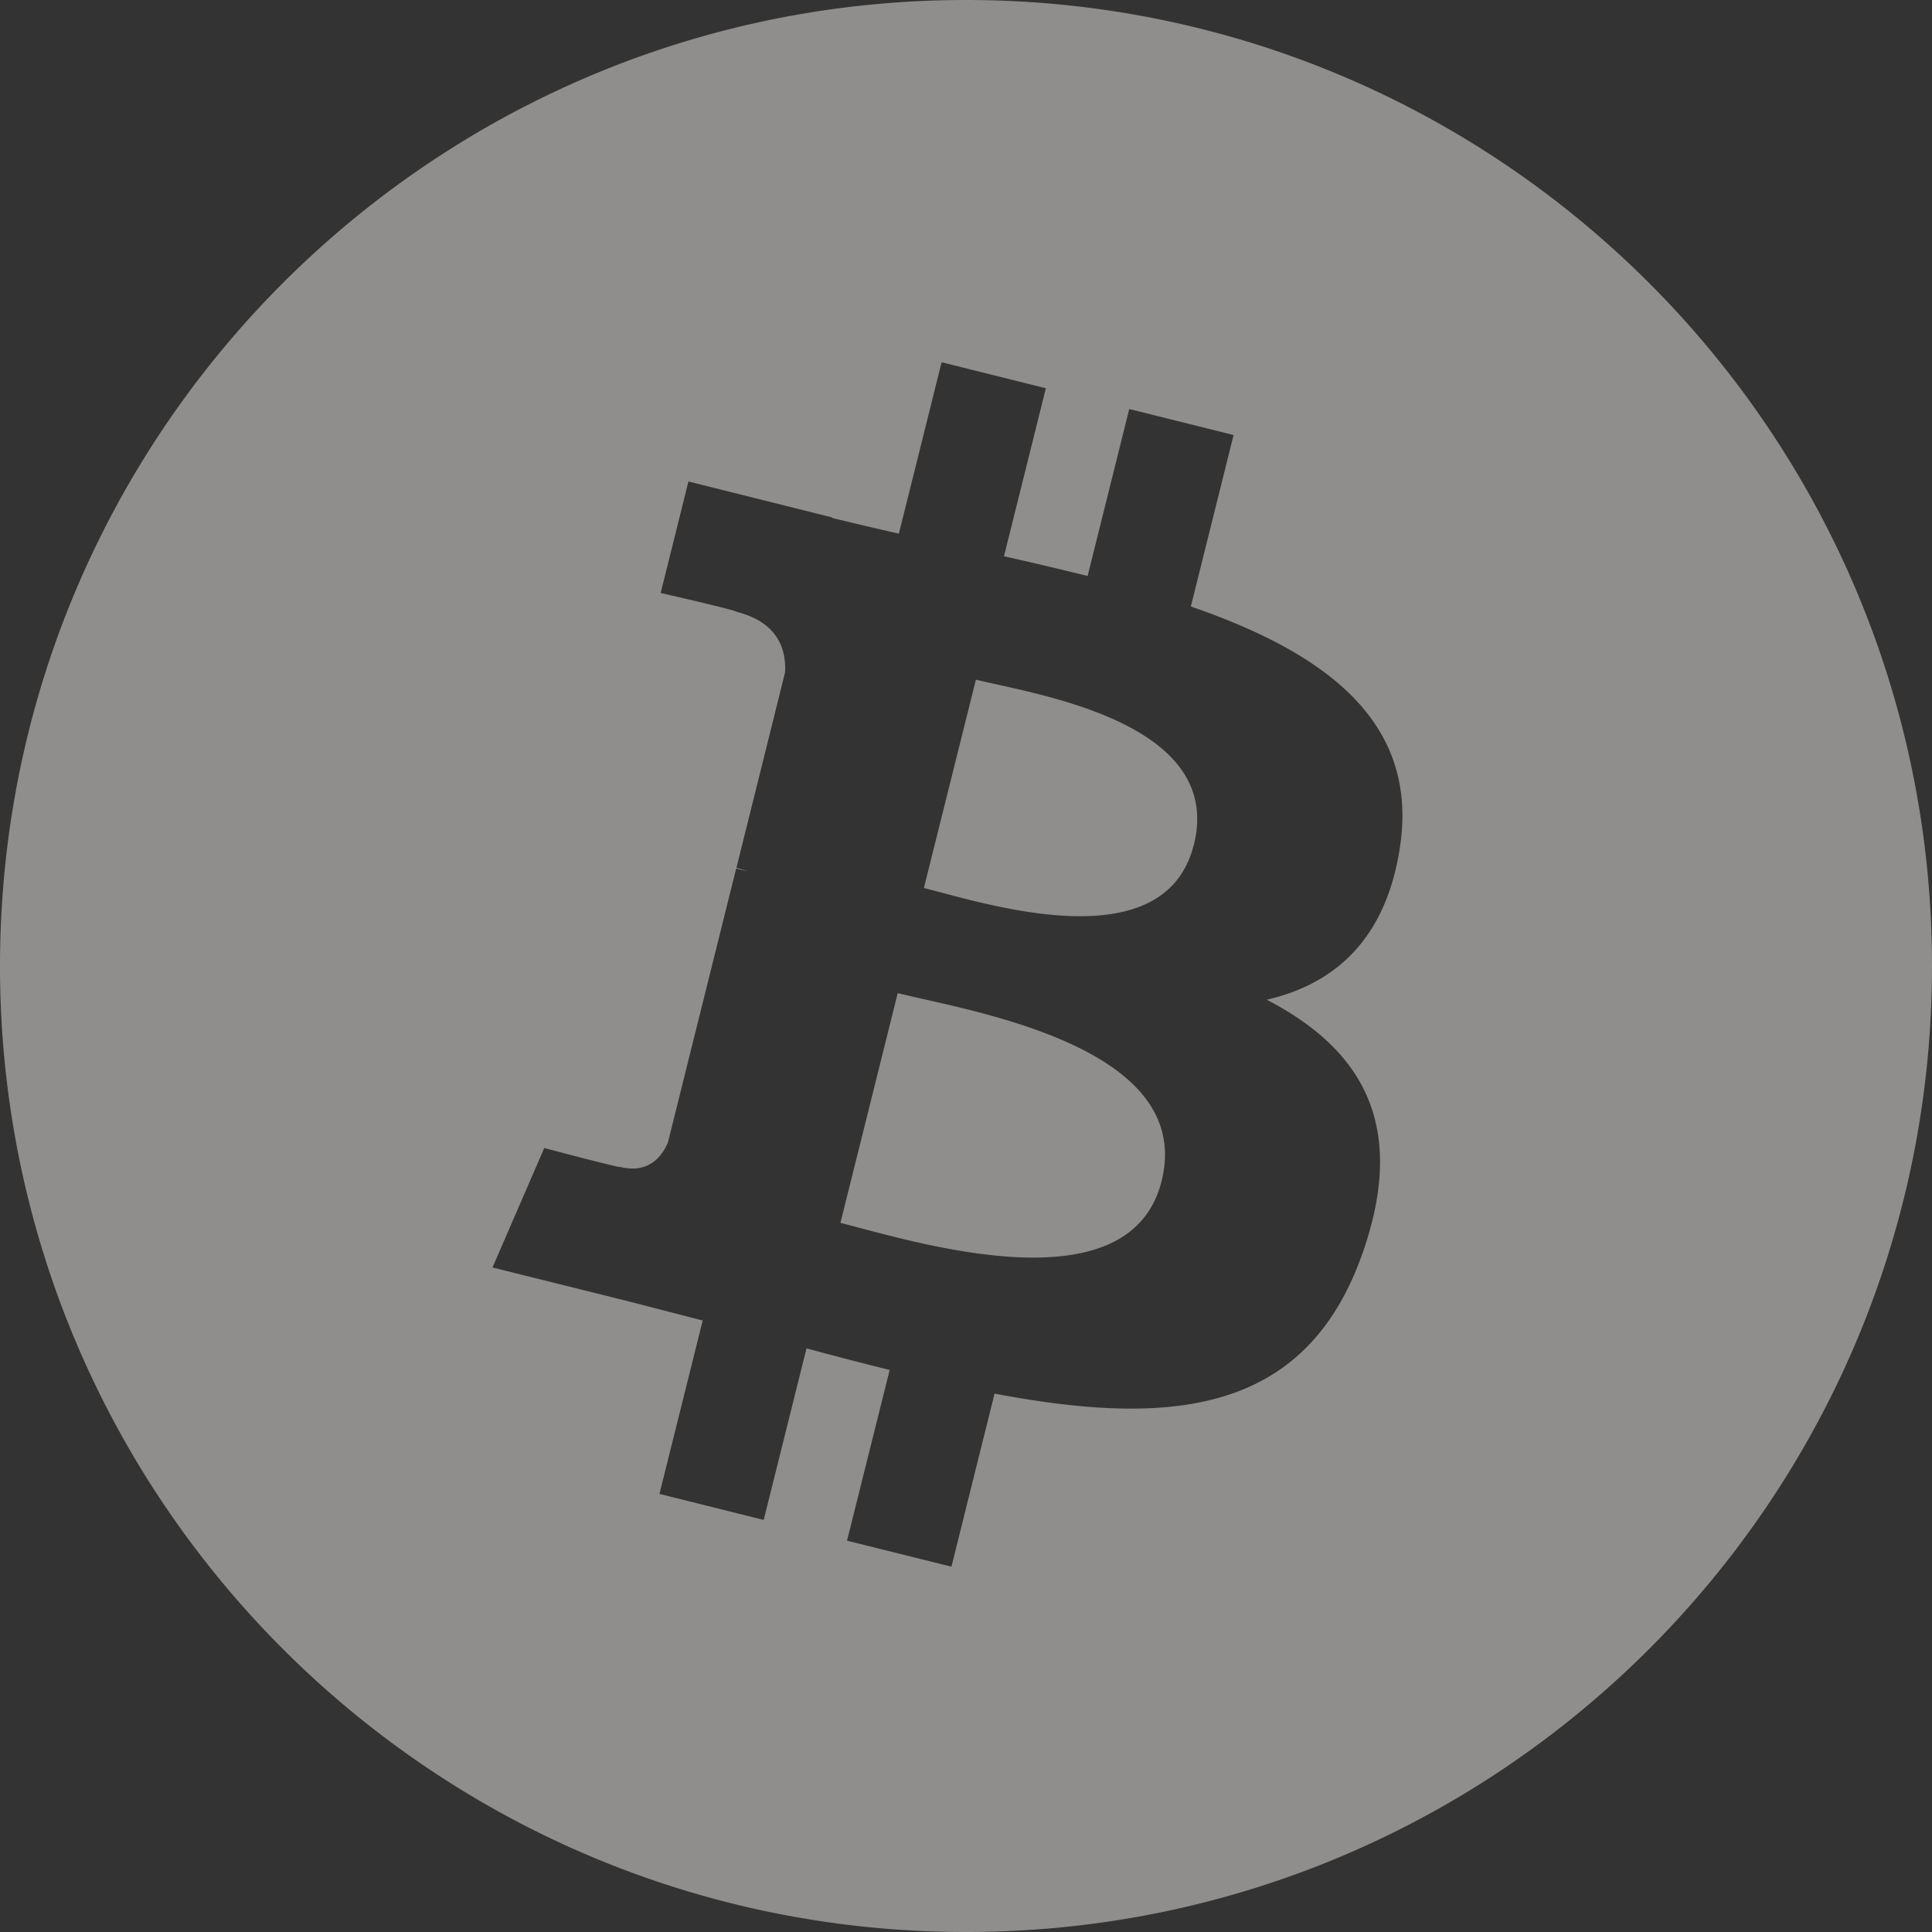<svg xmlns="http://www.w3.org/2000/svg" width="24" height="24" viewBox="0 0 24 24">
    <rect x="0" y="0" width="24" height="24" fill="#333333" stroke="none"/>
    <path fill="#EEEAE7" fill-rule="nonzero" d="M12 24C5.373 24 0 18.627 0 12S5.373 0 12 0s12 5.373 12 12-5.373 12-12 12zm5.392-13.485c.235-1.572-.962-2.417-2.599-2.981l.531-2.13-1.296-.323-.517 2.074a54.23 54.23 0 0 0-1.039-.245l.52-2.087-1.295-.323-.531 2.129a43.368 43.368 0 0 1-.828-.195l.001-.006-1.787-.447-.345 1.385s.962.22.941.234c.525.131.62.479.604.754l-.604 2.426c.036.01.083.023.134.043l-.137-.034-.847 3.4c-.065.159-.228.398-.595.307.013.019-.942-.235-.942-.235l-.643 1.484 1.687.42.924.239-.537 2.154 1.295.323.532-2.131c.353.096.697.185 1.033.268l-.53 2.121 1.297.323.536-2.15c2.21.419 3.873.25 4.573-1.75.563-1.61-.028-2.538-1.192-3.143.847-.196 1.485-.753 1.656-1.904zM14.43 14.67c-.4 1.61-3.111.74-3.99.521l.712-2.854c.878.22 3.696.654 3.278 2.333zm.4-4.177c-.365 1.464-2.62.72-3.353.538l.646-2.588c.732.182 3.088.522 2.708 2.05z" opacity=".5"/>
</svg>
